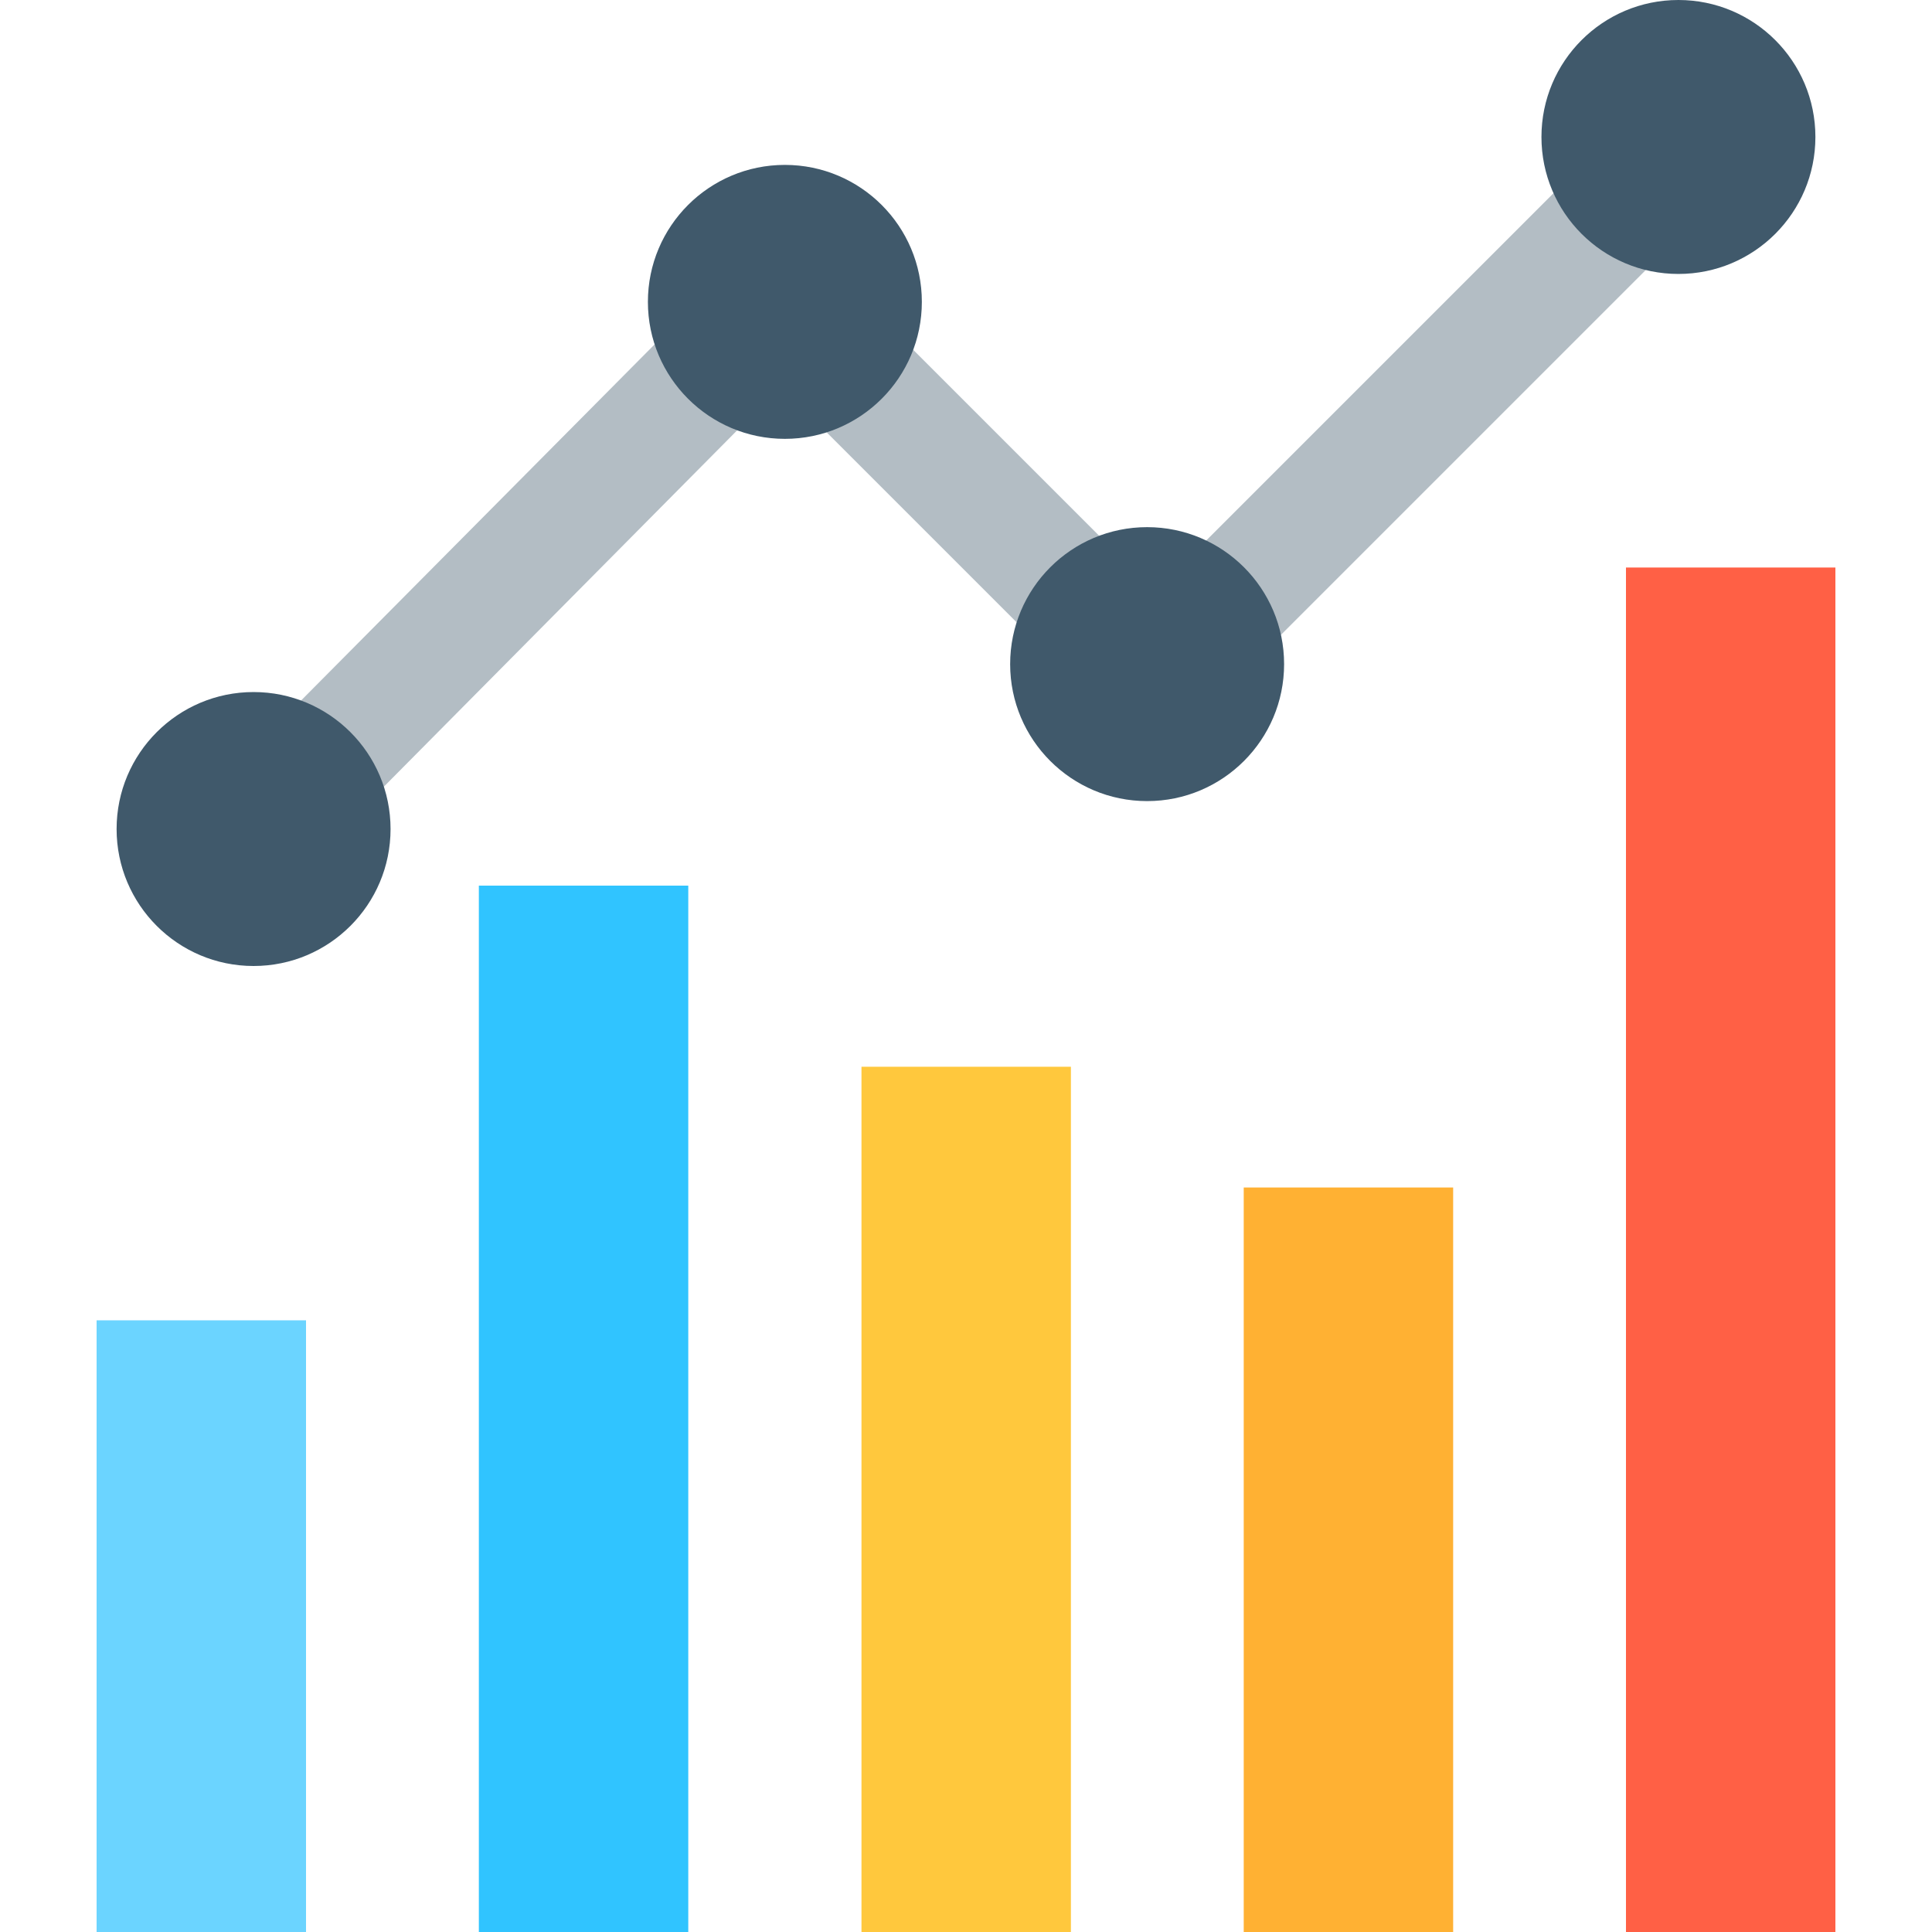 <?xml version="1.0" encoding="utf-8"?>
<!-- Generator: Adobe Illustrator 25.2.0, SVG Export Plug-In . SVG Version: 6.00 Build 0)  -->
<svg version="1.1" id="Layer_1" xmlns="http://www.w3.org/2000/svg" xmlns:xlink="http://www.w3.org/1999/xlink" x="0px" y="0px"
	 viewBox="0 0 512 512" style="enable-background:new 0 0 512 512;" xml:space="preserve">
<style type="text/css">
	.st0{fill:#FFB133;}
	.st1{fill:#FFC83D;}
	.st2{fill:#FF6045;}
	.st3{fill:#30C4FF;}
	.st4{fill:#6BD4FF;}
	.st5{fill:#B3BDC4;}
	.st6{fill:#40596B;}
</style>
<rect x="329.6" y="314.7" class="st0" width="55.5" height="197.3"/>
<rect x="228.3" y="282.7" class="st1" width="55.5" height="229.3"/>
<rect x="430.9" y="150.4" class="st2" width="55.5" height="361.6"/>
<rect x="126.9" y="234.7" class="st3" width="55.5" height="277.3"/>
<rect x="25.6" y="349.9" class="st4" width="55.5" height="162.1"/>
<polygon class="st5" points="78.9,231.5 56.5,209.1 206.9,57.6 306.1,156.8 437.3,25.6 459.7,48 306.1,201.6 206.9,102.4 "/>
<g>
	<circle class="st6" cx="67.2" cy="219.7" r="36.3"/>
	<circle class="st6" cx="208" cy="80" r="36.3"/>
	<circle class="st6" cx="304" cy="176" r="36.3"/>
	<circle class="st6" cx="444.8" cy="36.3" r="36.3"/>
</g>
</svg>
